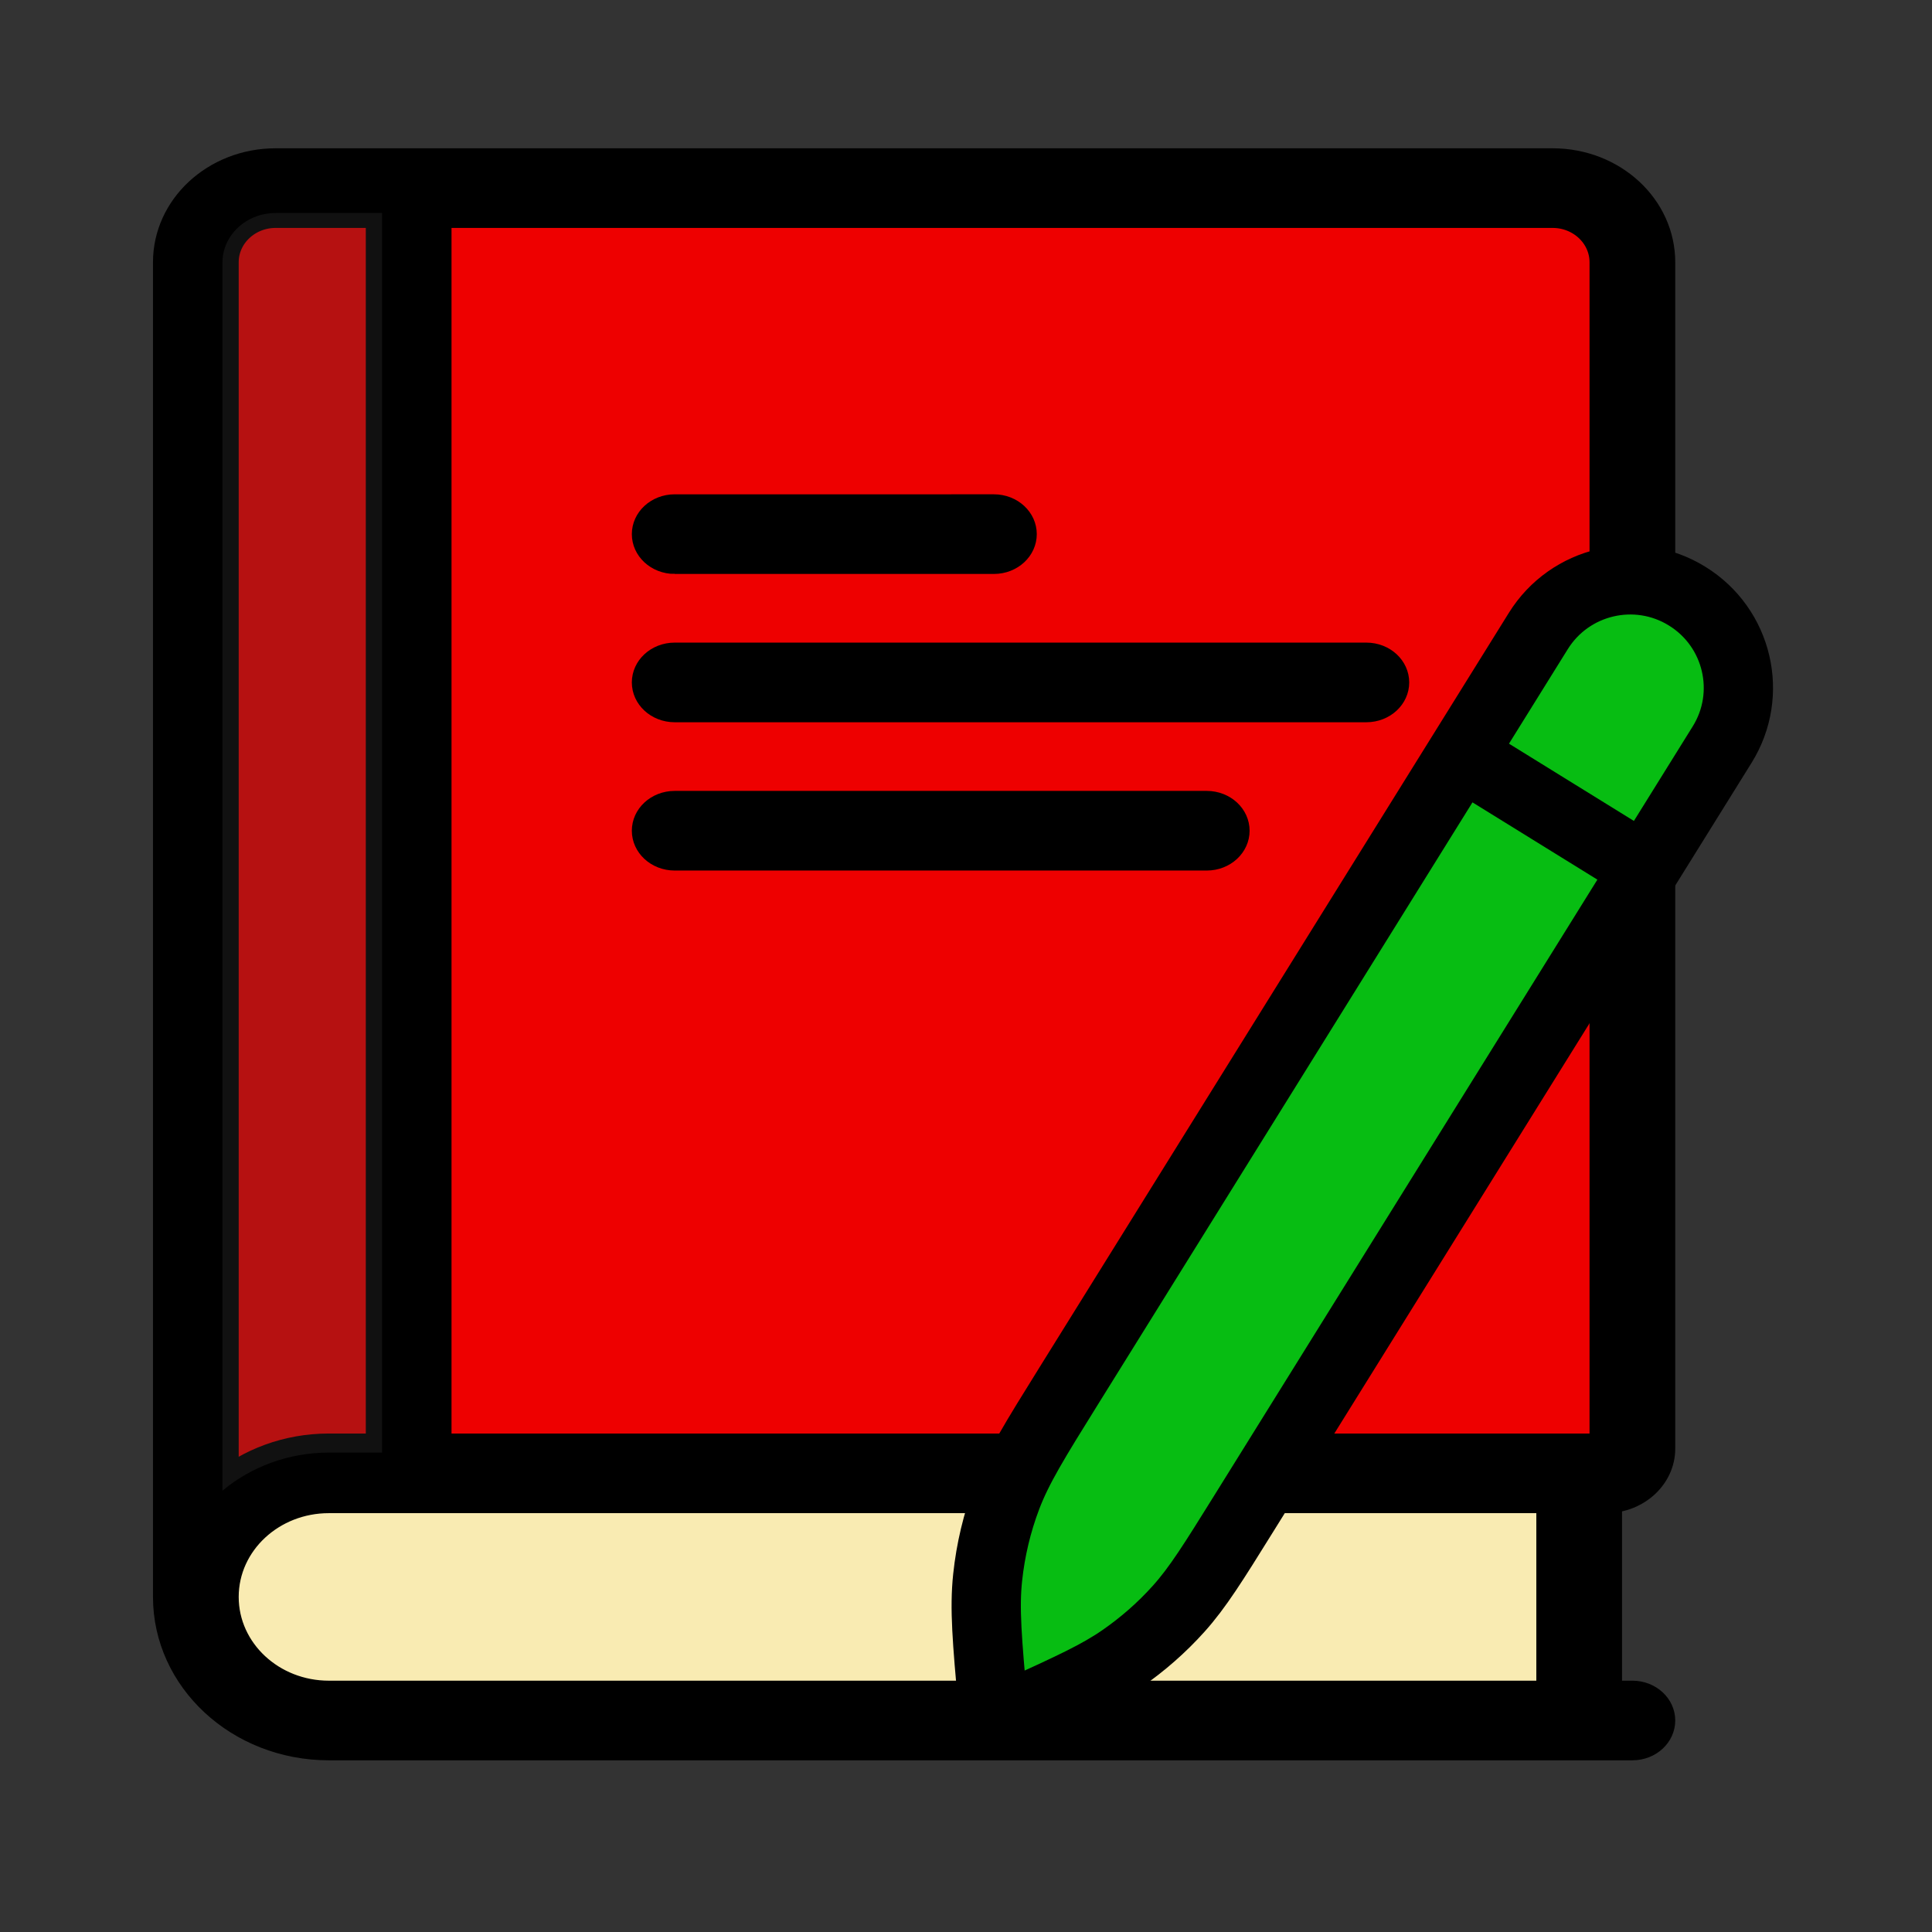 <?xml version="1.0" encoding="UTF-8" standalone="no"?><!-- Uploaded to: SVG Repo, www.svgrepo.com, Generator: SVG Repo Mixer Tools -->

<svg enable-background="new 0 0 64 64" height="128" id="Layer_1" version="1.0"
    viewBox="0 0 10.24 10.24" width="128" xmlns="http://www.w3.org/2000/svg" xml:space="preserve"><rect x="0" y="0" width="10.24" height="10.24" fill="#333333" stroke="none"/><defs
   id="defs27" />
    <g id="g22">
	<path
        style="stroke-width:0.136"
        d="M 8.23,9.014 H 1.743 c -0.312,0 -0.564,-0.235 -0.564,-0.526 0,-0.29 0.253,-0.526 0.564,-0.526 h 6.487 z" fill="#f9ebb2" id="path2" />
        <g id="g8" transform="matrix(0.141,0,0,0.131,0.333,0.866)">
		<path style="fill:#ce0000;fill-opacity:1"
            d="M 6,4 V 53.537 C 7.062,52.584 8.461,52 10,52 h 2 V 2 H 8 C 6.896,2 6,2.896 6,4 Z"
            fill="#45AAB8" id="path4" />
            <path style="fill:#ee0000;fill-opacity:1"
                d="M 56,2 H 14 v 50 h 42 2 V 50 4 C 58,2.896 57.104,2 56,2 Z" fill="#45AAB8"
                id="path6" />
	</g>
        <g style="fill:#000000;fill-opacity:1;stroke:#000000;stroke-width:1.222;stroke-miterlimit:4;stroke-dasharray:none;stroke-opacity:1" id="g18"
            transform="matrix(0.141,0,0,0.131,0.333,0.866)">
		<path
            style="fill:#000000;fill-opacity:1;stroke:#000000;stroke-width:1.222;stroke-miterlimit:4;stroke-dasharray:none;stroke-opacity:1"
            d="M 60,52 V 4 C 60,1.789 58.211,0 56,0 H 8 C 5.789,0 4,1.789 4,4 v 54 c 0,3.313 2.687,6 6,6 h 49 c 0.553,0 1,-0.447 1,-1 0,-0.553 -0.447,-1 -1,-1 h -1 v -8 c 1.104,0 2,-0.896 2,-2 z M 6,4 C 6,2.896 6.896,2 8,2 h 4 V 52 H 10 C 8.461,52 7.062,52.584 6,53.537 Z M 56,62 H 10 C 7.791,62 6,60.209 6,58 6,55.791 7.791,54 10,54 H 56 Z M 56,52 H 14 V 2 h 42 c 1.104,0 2,0.896 2,2 v 46 2 z" fill="#394240"
            id="path10" />
            <path
                style="fill:#000000;fill-opacity:1;stroke:#000000;stroke-width:1.222;stroke-miterlimit:4;stroke-dasharray:none;stroke-opacity:1"
                d="M 43,26 H 23 c -0.553,0 -1,0.447 -1,1 0,0.553 0.447,1 1,1 h 20 c 0.553,0 1,-0.447 1,-1 0,-0.553 -0.447,-1 -1,-1 z" fill="#394240"
                id="path12" />
            <path
                style="fill:#000000;fill-opacity:1;stroke:#000000;stroke-width:1.222;stroke-miterlimit:4;stroke-dasharray:none;stroke-opacity:1"
                d="M 49,20 H 23 c -0.553,0 -1,0.447 -1,1 0,0.553 0.447,1 1,1 h 26 c 0.553,0 1,-0.447 1,-1 0,-0.553 -0.447,-1 -1,-1 z" fill="#394240"
                id="path14" />
            <path
                style="fill:#000000;fill-opacity:1;stroke:#000000;stroke-width:1.222;stroke-miterlimit:4;stroke-dasharray:none;stroke-opacity:1"
                d="m 23,16 h 12 c 0.553,0 1,-0.447 1,-1 0,-0.553 -0.447,-1 -1,-1 H 23 c -0.553,0 -1,0.447 -1,1 0,0.553 0.447,1 1,1 z" fill="#394240"
                id="path16" />
	</g>
        <path
            style="fill:#565656;fill-opacity:1;stroke-width:0.136"
            d="M 1.179,1.392 V 7.901 C 1.329,7.776 1.526,7.699 1.743,7.699 H 2.025 V 1.129 H 1.461 c -0.156,0 -0.282,0.118 -0.282,0.263 z" fill="#231f20" id="path20"
            opacity="0.2" />
        <g style="fill:none;stroke-width:1;stroke-miterlimit:4;stroke-dasharray:none"
            id="g2419" transform="matrix(0.352,0,0,0.351,-8.771,-0.88)"><path
     style="fill:#07bd12;fill-opacity:1;stroke-width:1.043;stroke-miterlimit:4;stroke-dasharray:none"
     d="m 46.921,13.905 2.768,1.717 m -9.798,12.893 -0.024,-0.272 c -0.085,-0.963 -0.128,-1.445 -0.078,-1.915 0.044,-0.417 0.141,-0.827 0.29,-1.22 0.168,-0.442 0.422,-0.853 0.932,-1.675 L 48.081,12.035 c 0.474,-0.764 1.478,-1 2.242,-0.525 0.764,0.474 1,1.478 0.525,2.242 l -7.201,11.608 c -0.462,0.745 -0.694,1.118 -0.981,1.439 -0.255,0.285 -0.543,0.538 -0.858,0.756 -0.354,0.245 -0.753,0.428 -1.551,0.793 z"
     id="path2410"
     stroke="#000000"
     stroke-linecap="round"
     stroke-linejoin="round"
     stroke-width="1.561" /></g></g>
</svg>

